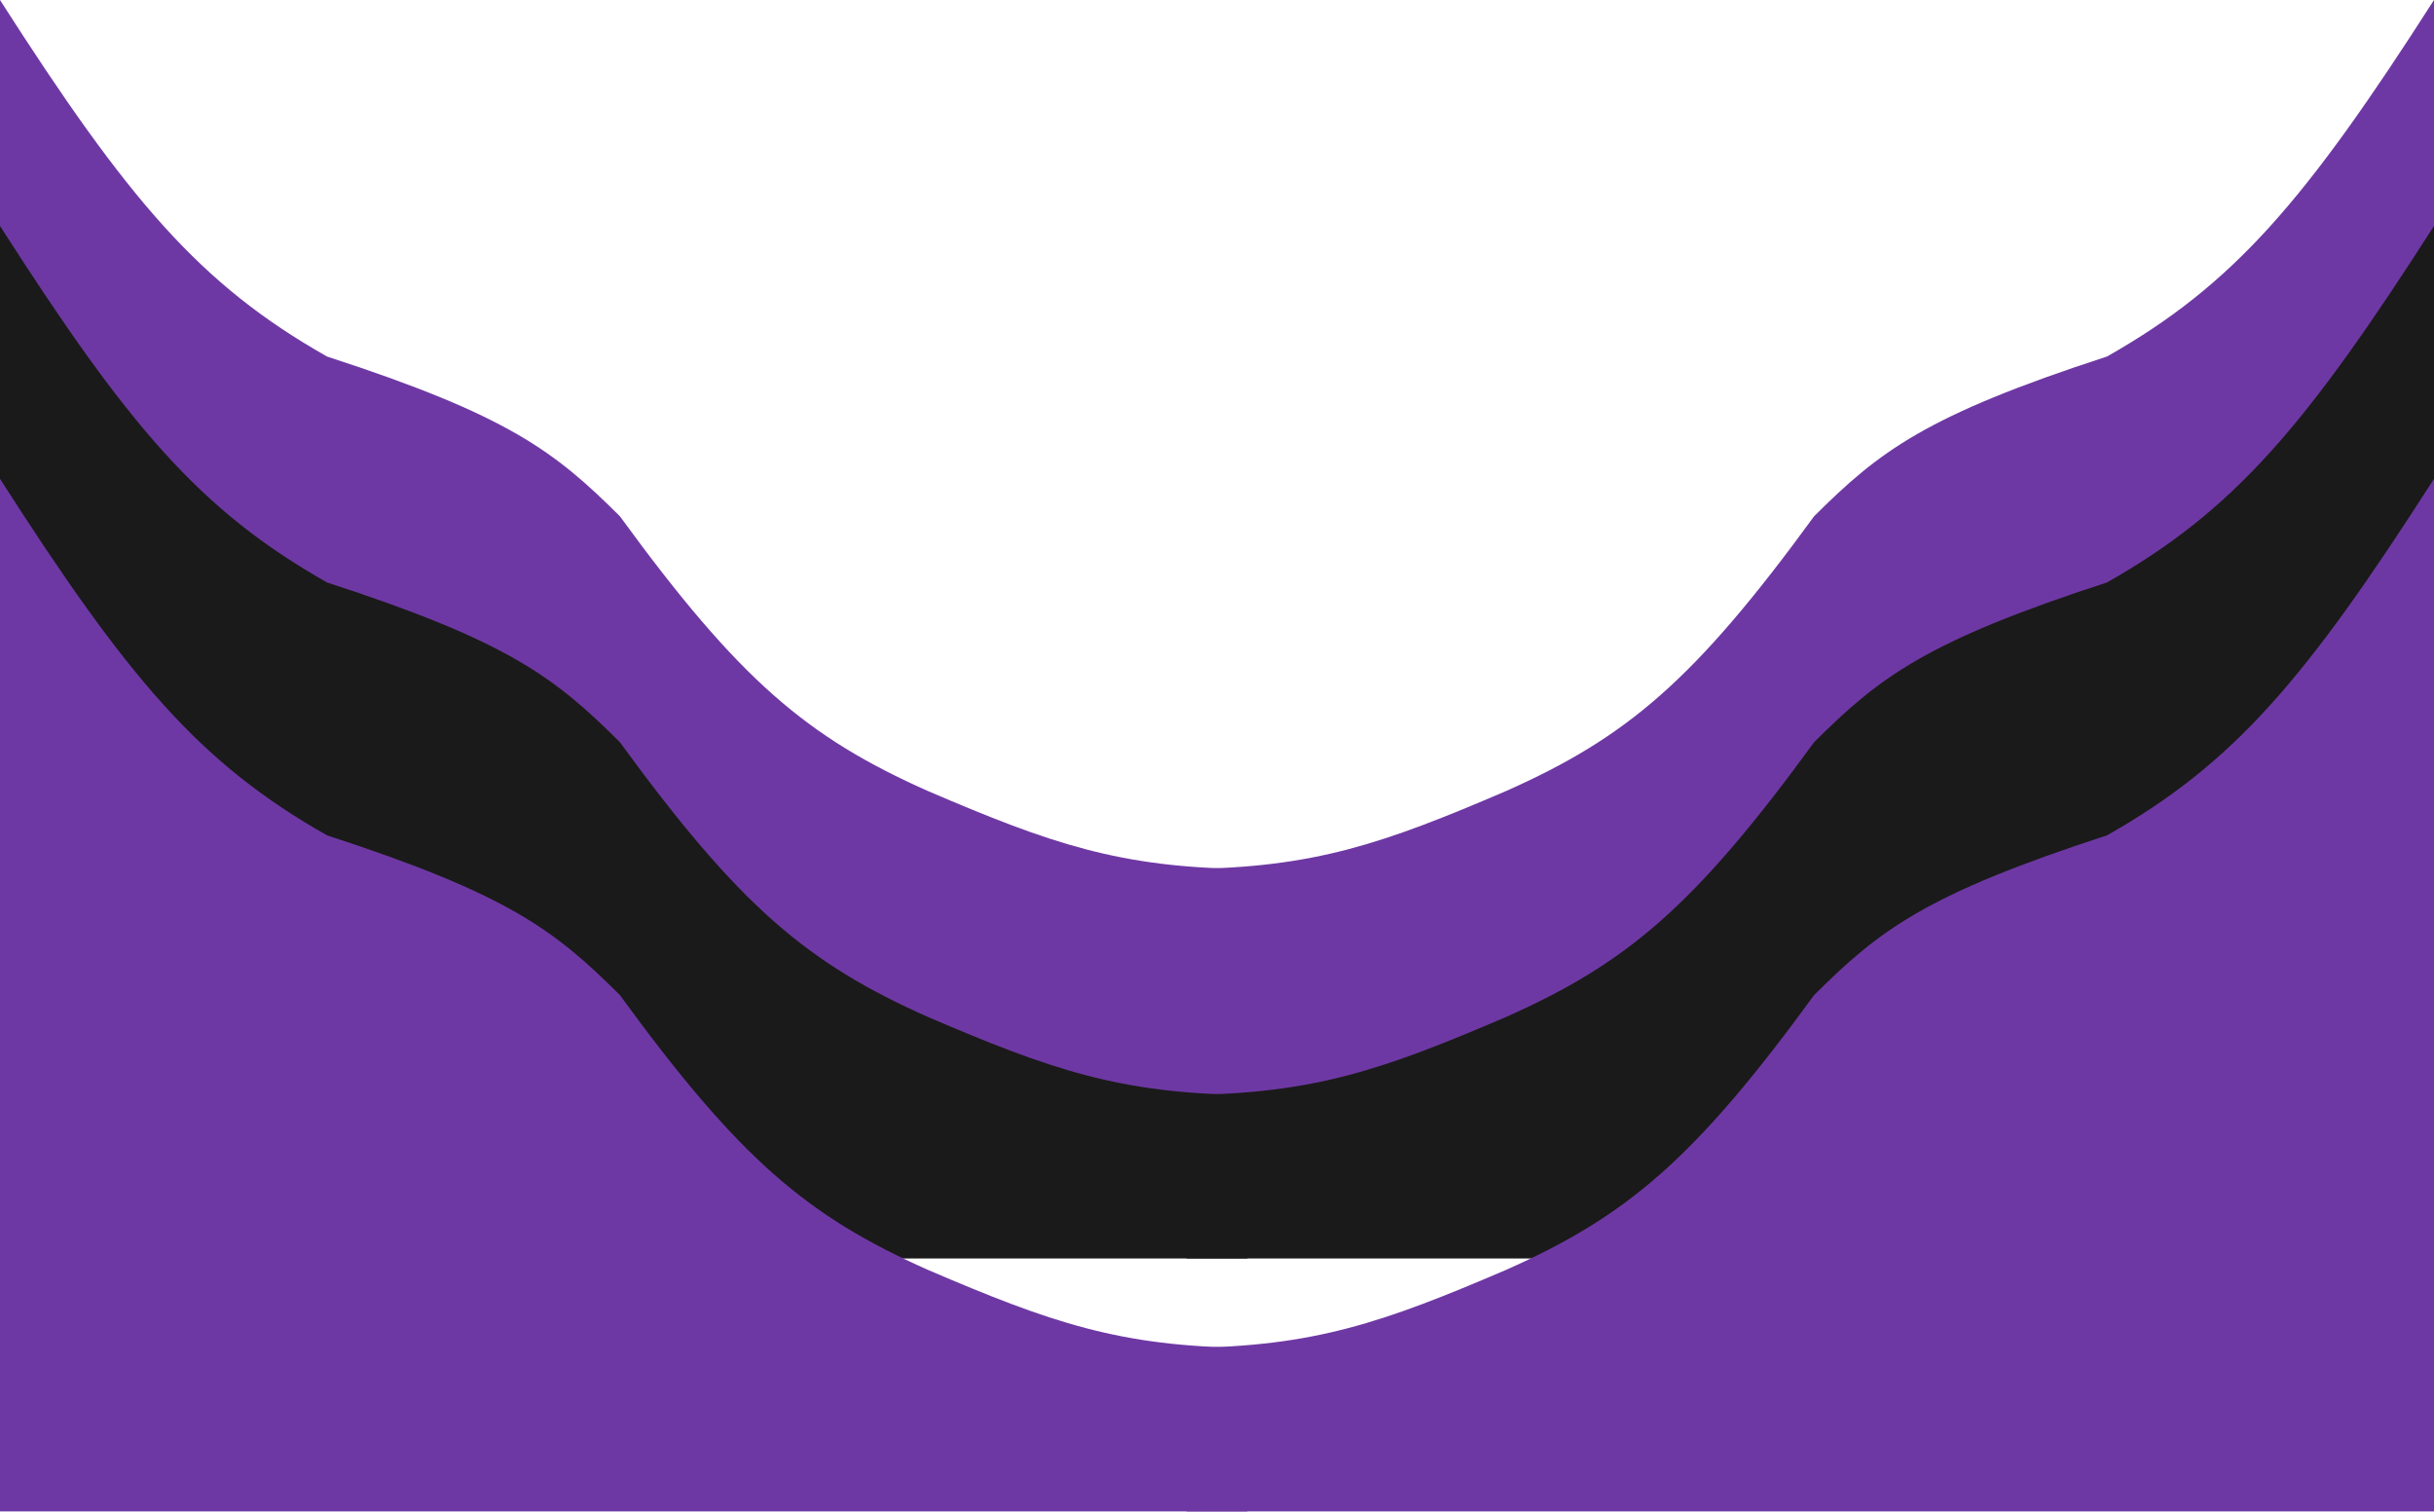 <svg width="1280" height="795" viewBox="0 0 1280 795" fill="none" xmlns="http://www.w3.org/2000/svg">
<path d="M0 0C67.447 105.34 105.121 149.64 172 187.5C267.463 218.525 291.731 237.394 326 271.5C388.94 357.857 424.444 387.719 488 416C552.425 443.627 588.823 456.338 656 457V613L0 543V0Z" fill="#6E38A4"/>
<path d="M1280 0C1212.55 105.34 1174.88 149.64 1108 187.5C1012.54 218.525 988.269 237.394 954 271.5C891.06 357.857 855.556 387.719 792 416C727.575 443.627 691.177 456.338 624 457V595L1280 543V0Z" fill="#6E38A4"/>
<path d="M0 118.813C67.447 224.153 105.121 268.453 172 306.313C267.463 337.339 291.731 356.207 326 390.313C388.94 476.67 424.444 506.533 488 534.813C552.425 562.441 588.823 575.151 656 575.813V661.813H0V118.813Z" fill="#1A1A1A"/>
<path d="M1280 118.813C1212.55 224.153 1174.88 268.453 1108 306.313C1012.54 337.339 988.269 356.207 954 390.313C891.06 476.67 855.556 506.533 792 534.813C727.575 562.441 691.177 575.151 624 575.813V661.813H1280V118.813Z" fill="#1A1A1A"/>
<path d="M0 251.813C67.447 357.153 105.121 401.453 172 439.313C267.463 470.339 291.731 489.207 326 523.313C388.94 609.67 424.444 639.533 488 667.813C552.425 695.441 588.823 708.151 656 708.813V794.813H0V251.813Z" fill="#6E38A4"/>
<path d="M1280 251.813C1212.55 357.153 1174.88 401.453 1108 439.313C1012.54 470.339 988.269 489.207 954 523.313C891.06 609.67 855.556 639.533 792 667.813C727.575 695.441 691.177 708.151 624 708.813V794.813H1280V251.813Z" fill="#6E38A4"/>
</svg>
